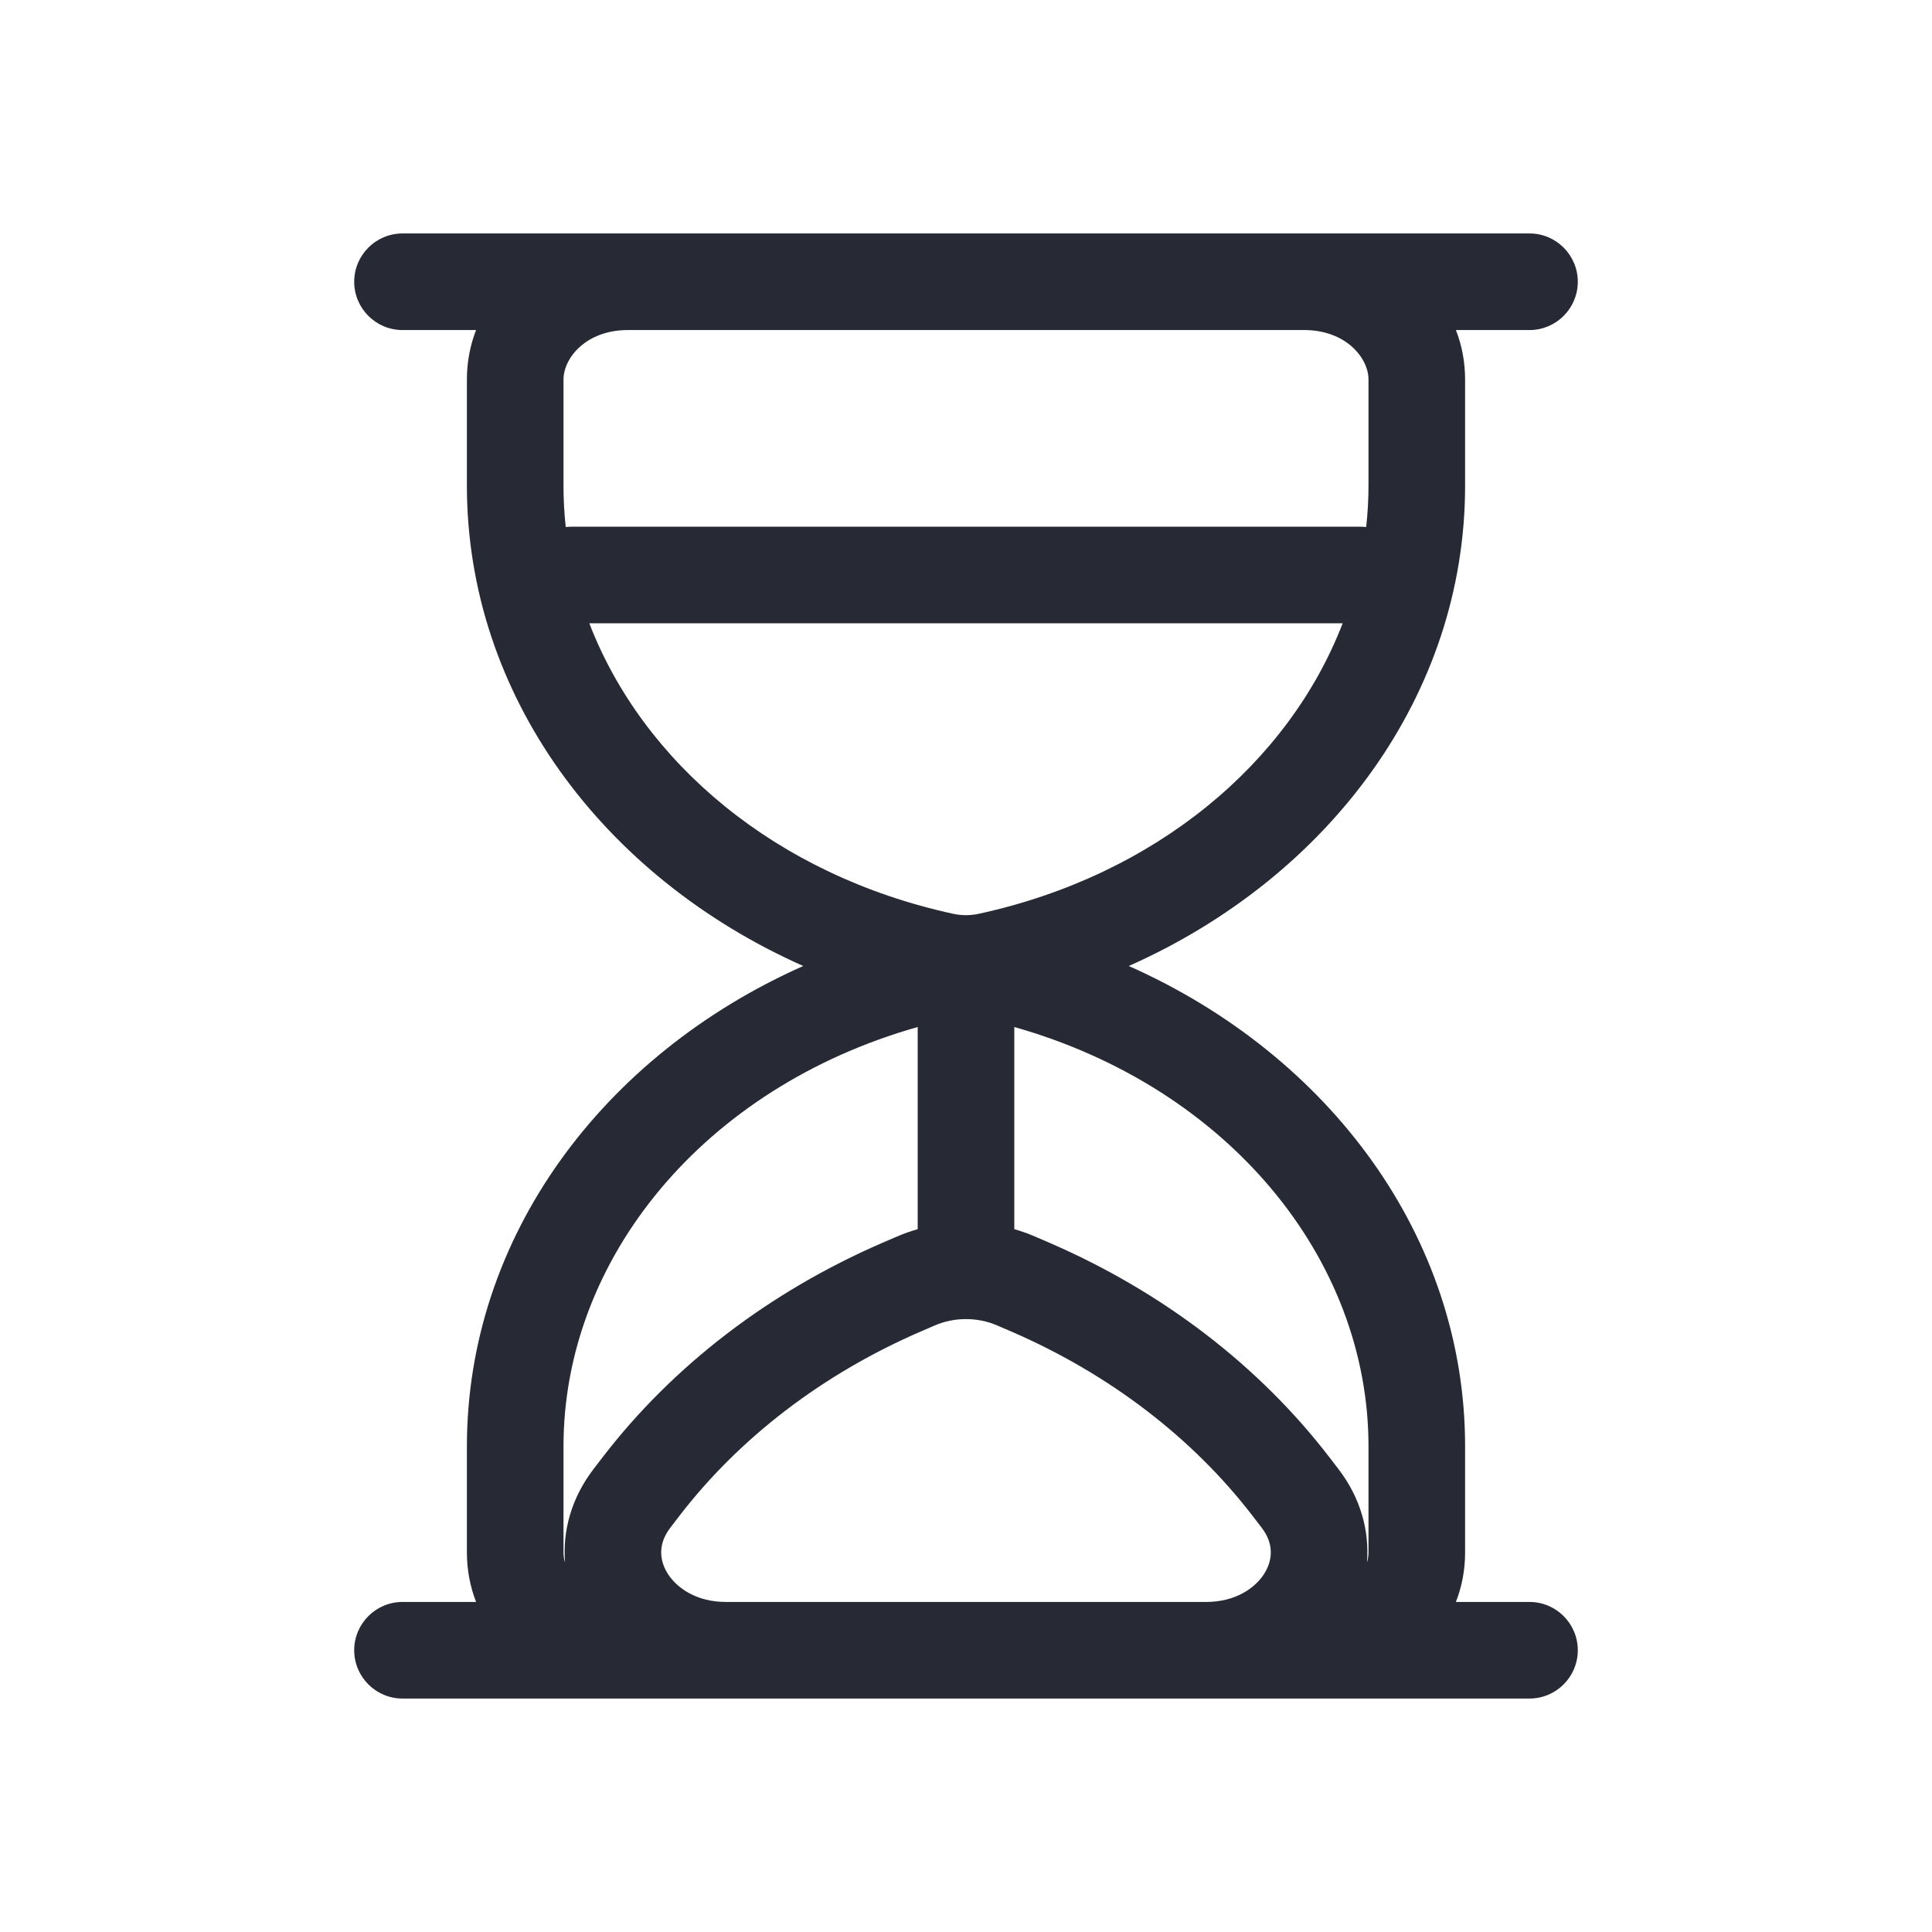 <svg width="24" height="24" viewBox="0 0 24 24" fill="none" xmlns="http://www.w3.org/2000/svg">
<path fill-rule="evenodd" clip-rule="evenodd" d="M4.4 3.5C4.4 3.169 4.669 2.9 5 2.9H19C19.331 2.9 19.6 3.169 19.6 3.5C19.6 3.831 19.331 4.1 19 4.1H18.086C18.159 4.288 18.2 4.494 18.2 4.714V6.033C18.2 8.633 16.512 10.894 14.022 12C16.512 13.106 18.2 15.367 18.2 17.967V19.286C18.2 19.506 18.159 19.712 18.086 19.9H19C19.331 19.9 19.6 20.169 19.6 20.5C19.6 20.831 19.331 21.1 19 21.1H5C4.669 21.1 4.4 20.831 4.4 20.5C4.4 20.169 4.669 19.9 5 19.9H5.914C5.841 19.712 5.8 19.506 5.8 19.286V17.967C5.8 15.367 7.488 13.106 9.978 12C7.488 10.894 5.8 8.633 5.8 6.033V4.714C5.8 4.494 5.841 4.288 5.914 4.1H5C4.669 4.1 4.4 3.831 4.4 3.5ZM7.8 4.1C7.275 4.1 7 4.452 7 4.714V6.033C7 6.205 7.009 6.377 7.028 6.547C7.052 6.544 7.076 6.543 7.1 6.543H16.9C16.924 6.543 16.948 6.544 16.971 6.547C16.99 6.377 17 6.205 17 6.033V4.714C17 4.452 16.725 4.1 16.2 4.1H7.8ZM16.679 7.743H7.321C7.985 9.469 9.635 10.873 11.843 11.352C11.946 11.374 12.054 11.374 12.156 11.352C14.365 10.873 16.014 9.469 16.679 7.743ZM11.4 12.758C8.743 13.51 7 15.637 7 17.967V19.286C7 19.325 7.006 19.367 7.019 19.409C6.988 19.018 7.096 18.61 7.375 18.247L7.487 18.101C8.364 16.96 9.562 16.046 10.956 15.441L11.135 15.364C11.221 15.326 11.31 15.295 11.4 15.269L11.4 12.758ZM12.6 15.269C12.69 15.295 12.778 15.326 12.865 15.364L13.043 15.441C14.437 16.046 15.636 16.96 16.513 18.101L16.625 18.247C16.904 18.61 17.012 19.018 16.981 19.409C16.994 19.367 17 19.325 17 19.286V17.967C17 15.637 15.257 13.51 12.6 12.758V15.269ZM12.387 16.465C12.145 16.36 11.854 16.36 11.613 16.465L11.434 16.542C10.213 17.072 9.183 17.864 8.438 18.833L8.327 18.978C8.179 19.17 8.185 19.37 8.292 19.544C8.406 19.728 8.654 19.9 9.016 19.9H14.984C15.346 19.9 15.594 19.728 15.708 19.544C15.815 19.37 15.821 19.17 15.673 18.978L15.562 18.833C14.817 17.864 13.787 17.072 12.566 16.542L12.387 16.465Z" fill="#272A35"/>
</svg>
